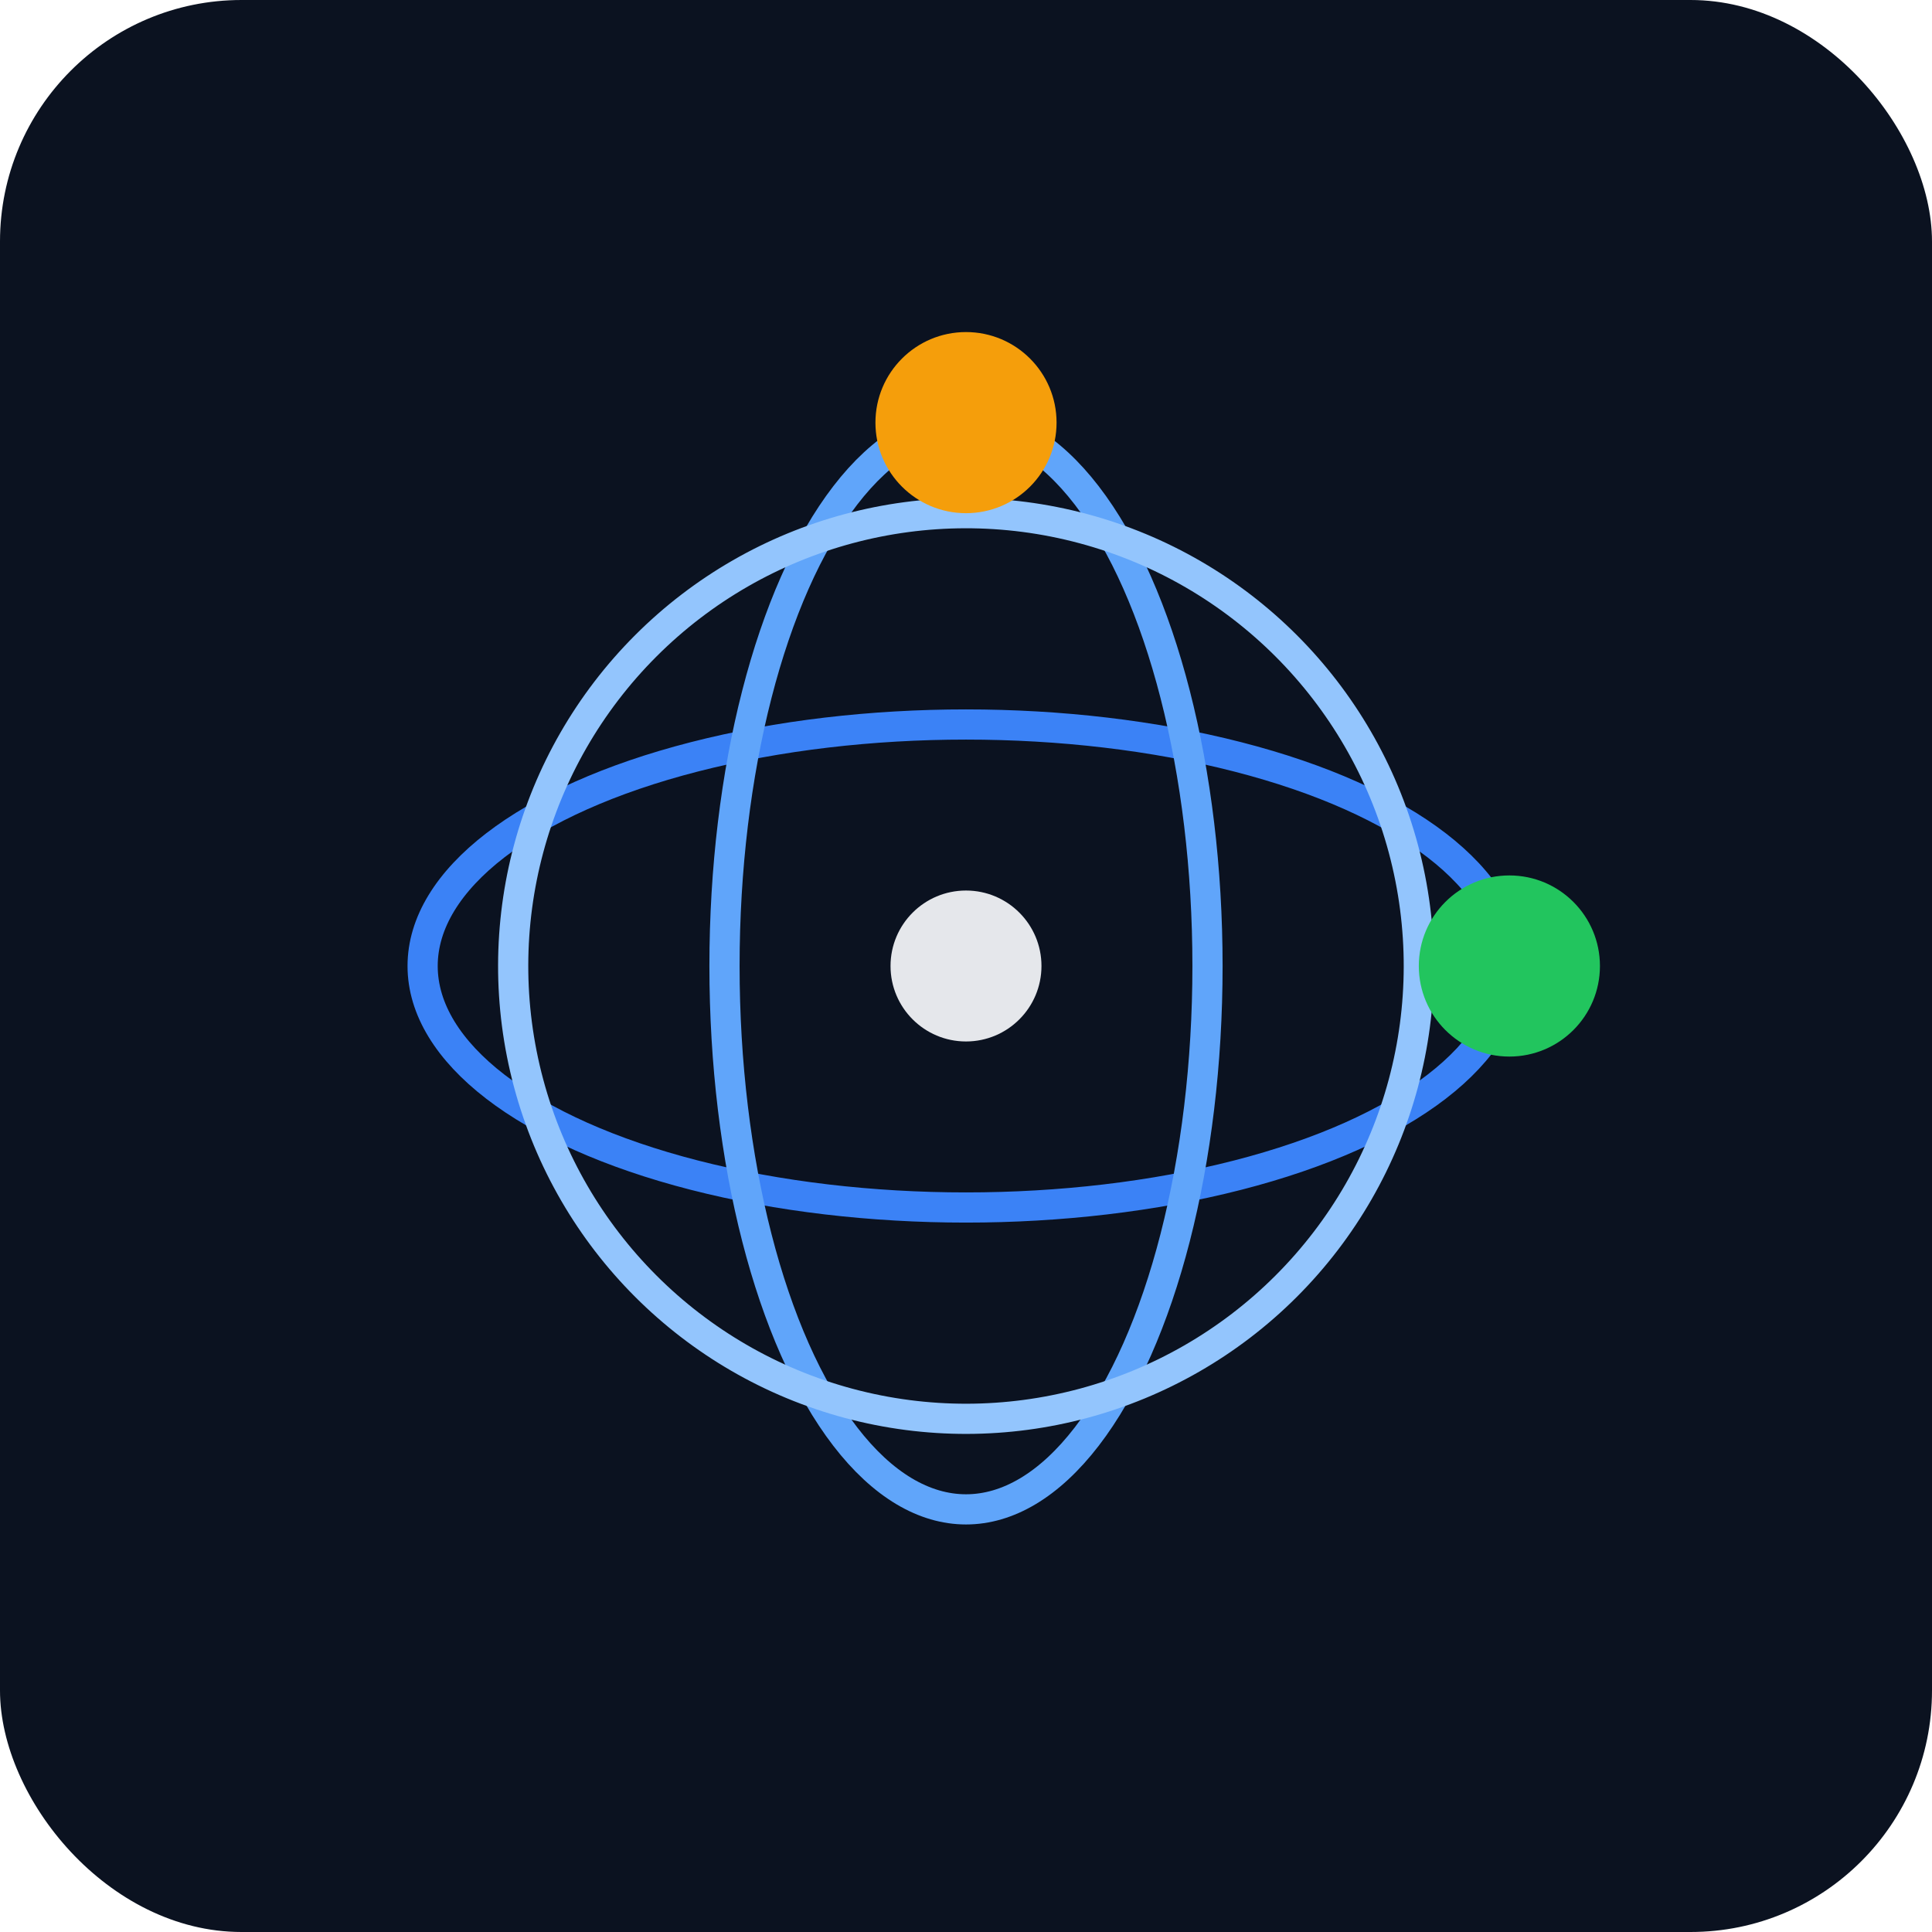 <svg xmlns="http://www.w3.org/2000/svg" viewBox="0 0 128 128" role="img" aria-label="Physics icon">
  <rect width="128" height="128" rx="16" fill="#0b1220"/>
  <circle cx="64" cy="64" r="5" fill="#e5e7eb"/>
  <ellipse cx="64" cy="64" rx="36" ry="16" fill="none" stroke="#3b82f6" stroke-width="2"/>
  <ellipse cx="64" cy="64" rx="16" ry="36" fill="none" stroke="#60a5fa" stroke-width="2"/>
  <ellipse cx="64" cy="64" rx="30" ry="30" transform="rotate(45 64 64)" fill="none" stroke="#93c5fd" stroke-width="2"/>
  <circle cx="100" cy="64" r="6" fill="#22c55e"/>
  <circle cx="64" cy="28" r="6" fill="#f59e0b"/>
</svg>

